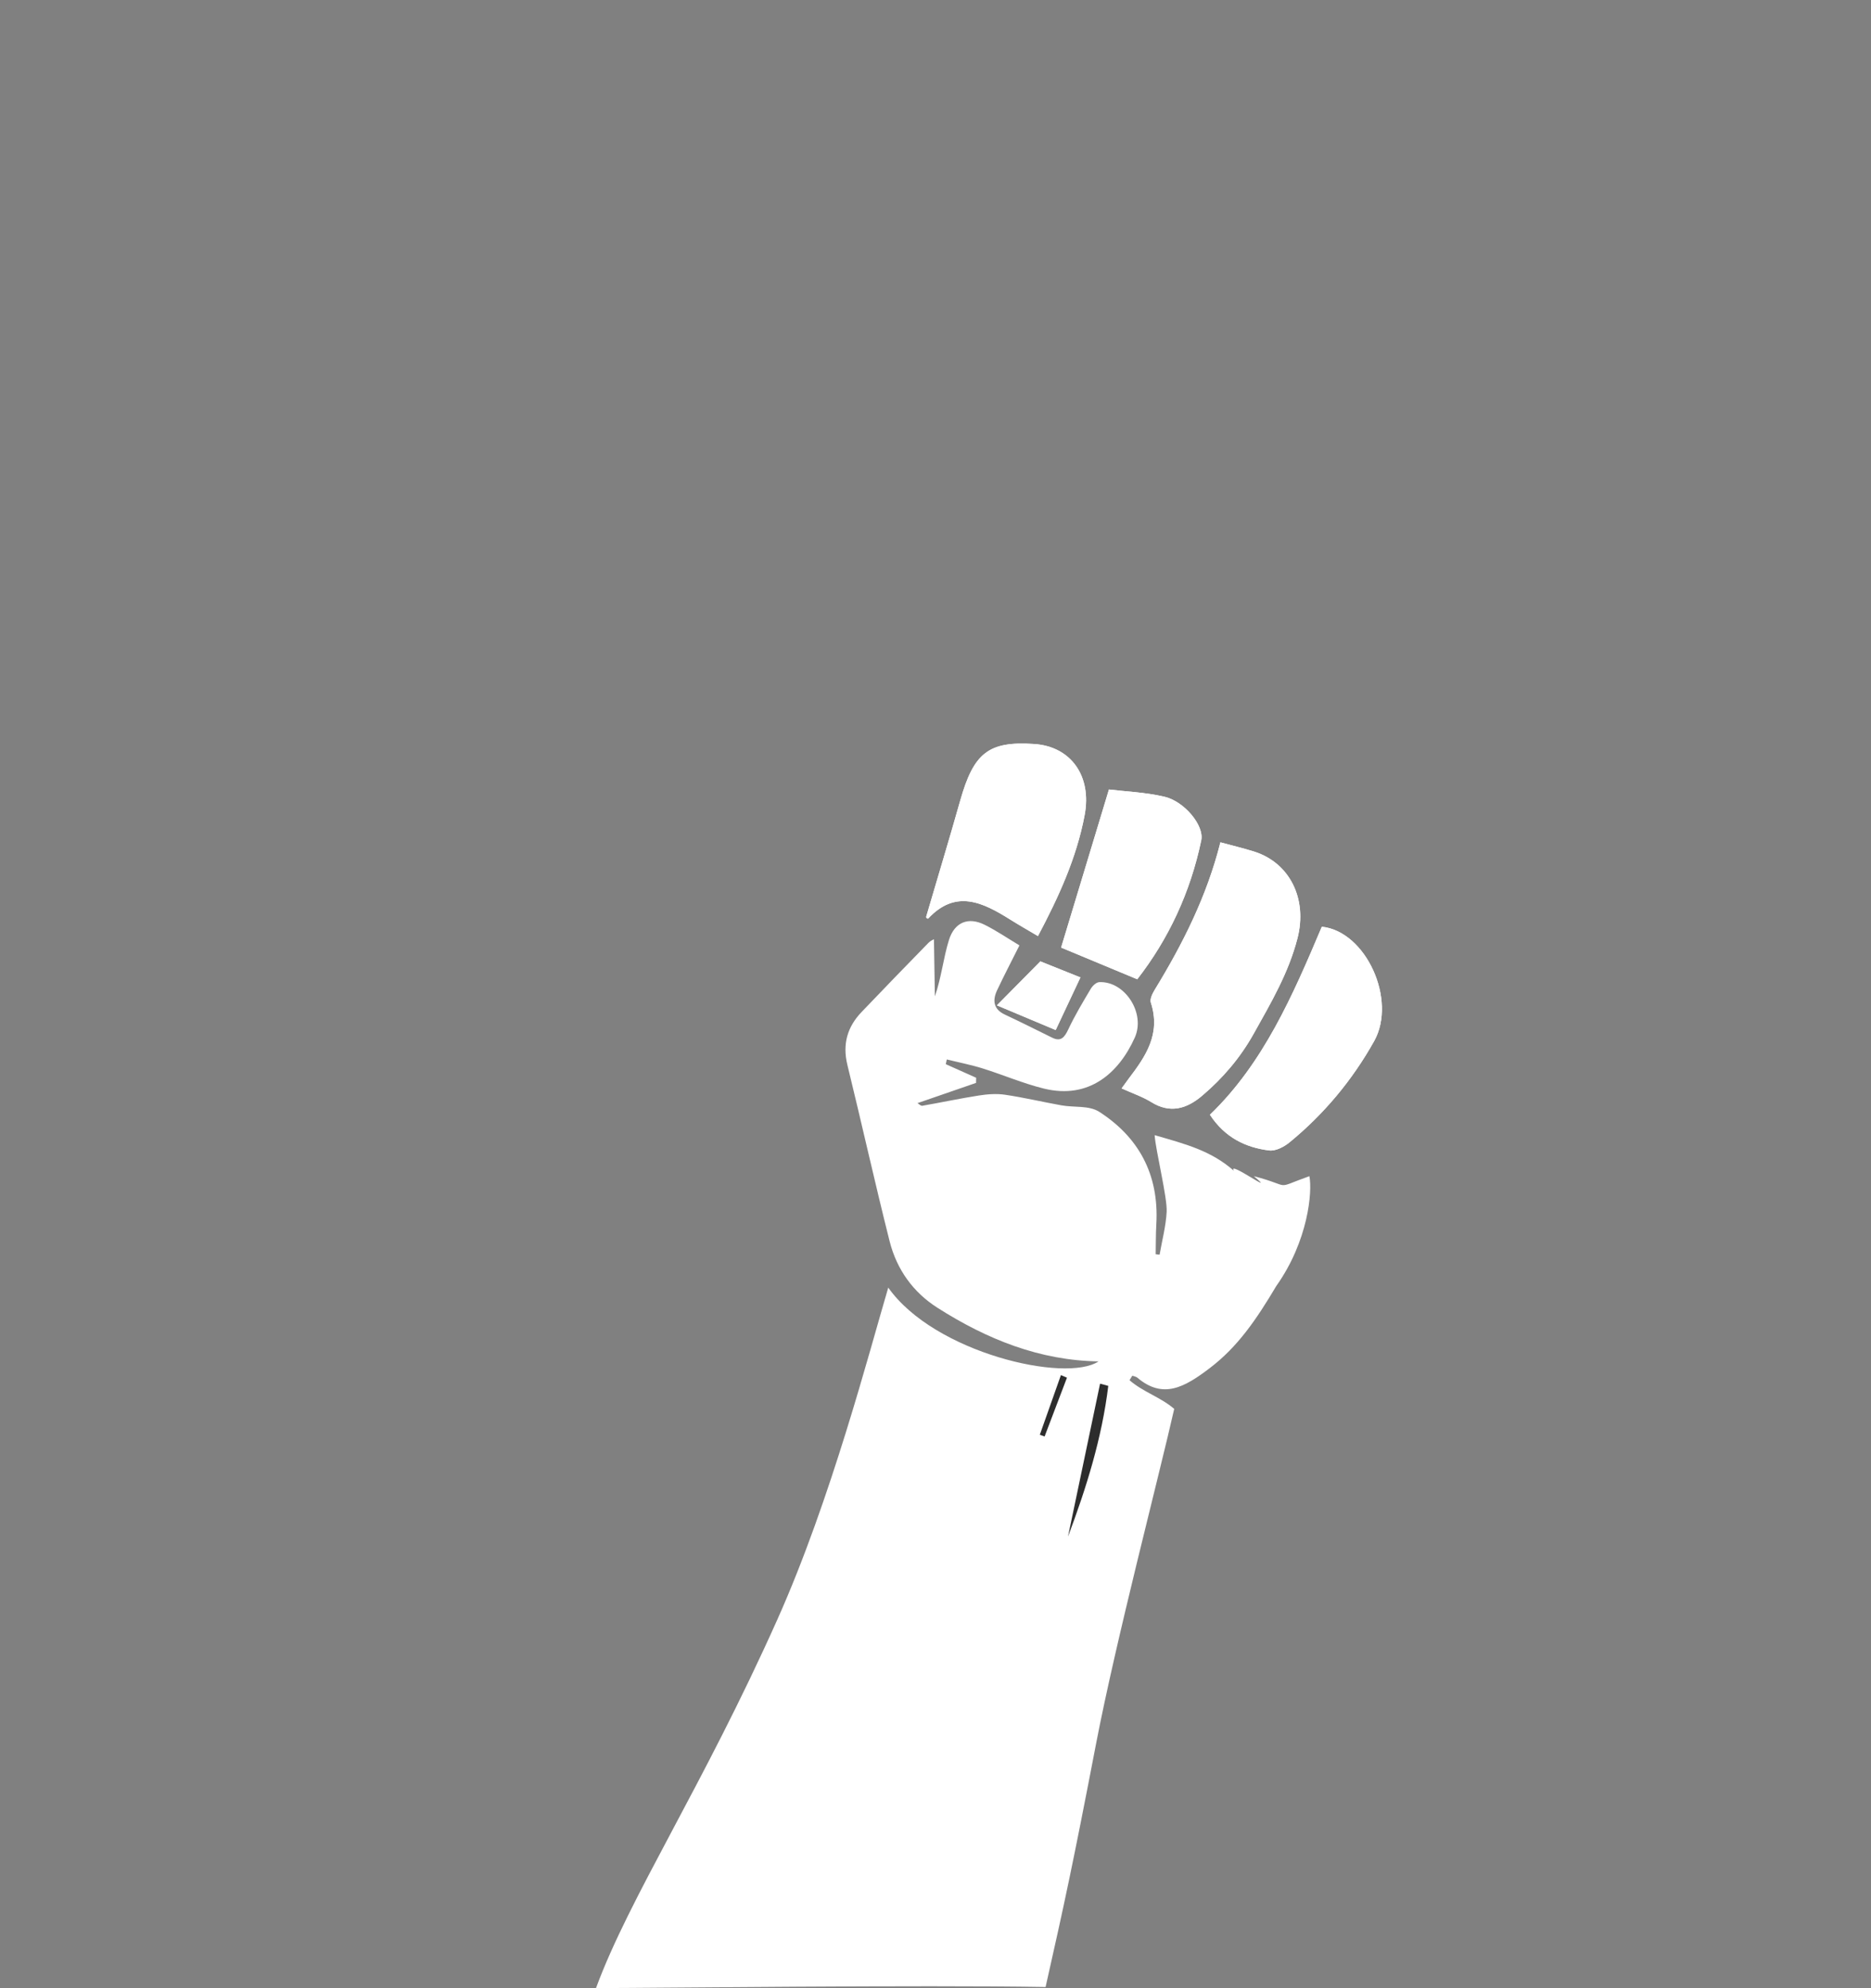 <svg xmlns="http://www.w3.org/2000/svg" width="410.375" height="436" viewBox="0 0 410.375 436"><rect x="0" y="0" width="410.375" height="436" fill="#808080" stroke="none"/><g fill-rule="evenodd" clip-rule="evenodd"><path fill="#FFF" d="M130.723 436c7.362-19.98 23.412-44.19 39.833-80.948 11.713-26.22 20.123-58.675 24.27-72.67 10.12 14.336 38.966 20.965 46.126 16.178-12.886-.185-24.464-4.826-35.358-11.77-5.228-3.335-8.888-8.28-10.483-14.62-3.23-12.826-6.1-25.76-9.247-38.61-1.14-4.66.047-8.405 3.094-11.603 4.867-5.106 9.785-10.158 14.704-15.206.42-.43 1.01-.663 1.184-.77.07 4.244.137 8.386.203 12.528 1.453-4.207 1.863-8.43 3.084-12.352 1.234-3.964 4.29-5.1 7.78-3.37 2.665 1.32 5.163 3.034 7.684 4.543-1.76 3.515-3.393 6.64-4.896 9.837-1.088 2.31-.74 4.192 1.676 5.327 3.48 1.638 6.93 3.354 10.38 5.067 1.86.928 2.683.045 3.54-1.778 1.452-3.092 3.212-6.02 4.95-8.94.392-.66 1.2-1.42 1.85-1.45 5.587-.28 10.223 6.78 7.796 12.168-3.47 7.702-9.985 13.614-19.93 11.173-4.56-1.12-8.956-3.023-13.465-4.428-2.57-.802-5.22-1.313-7.834-1.957-.07.345-.145.69-.218 1.035l6.66 2.976-.023 1.128-12.846 4.438c.298.172.714.638 1.056.577 4.14-.718 8.256-1.602 12.403-2.25 1.893-.295 3.877-.445 5.757-.166 4.146.614 8.248 1.588 12.382 2.328 2.77.498 6.034-.02 8.264 1.413 8.474 5.448 13.163 13.545 12.522 24.676-.126 2.178-.098 4.37-.14 6.555.285.032.57.068.858.102.543-3.132 1.38-6.246 1.55-9.404.167-3.127-2.41-13.416-2.636-16.807 6.65 1.924 12.344 3.355 17.405 7.833-1.668-2.547 9.93 5.84 4.352 1.16 8.82 2.323 4.06 2.9 12.184 0 .678 3.406-.25 14.195-7.252 24.077-4.417 7.432-8.48 13.352-14.558 17.985-5.54 4.223-10.276 6.925-15.933 2.125-.29-.246-.73-.29-1.1-.427-.203.33-.407.657-.612.986 2.957 2.578 6.926 3.782 9.806 6.296-3.26 14.445-12.77 50.698-17.162 73.545-4.976 25.892-6.908 34.887-11.05 53.237-27.666-.477-85.48.233-98.605.233zM267.678 184.728c2.537.69 4.958 1.27 7.334 2.01 7.898 2.463 11.788 10.412 9.576 19.018-1.97 7.66-5.838 14.194-9.58 20.895-3.013 5.397-6.814 9.802-11.306 13.626-3.446 2.934-7.062 3.98-11.19 1.425-1.923-1.19-4.095-1.912-6.505-3.006 1.107-1.52 1.32-1.825 1.545-2.12 3.684-4.854 7.126-9.753 4.862-16.717-.24-.735.358-1.978.85-2.78 6.13-10.03 11.43-20.498 14.414-32.35zm-64.45 16.63c-.027-.108-.104-.244-.075-.342 2.484-8.474 5.046-16.924 7.45-25.423 2.977-10.524 6.24-13.09 16.233-12.43 8.013.53 12.683 6.987 11.066 15.575-1.782 9.466-5.707 17.977-10.243 26.55-2.132-1.265-4.114-2.387-6.048-3.6-5.98-3.75-11.947-6.768-18.037-.237-.044.048-.22-.054-.348-.09zm86.694 1.88c9.69.998 16.522 16.054 11.483 25.073-4.842 8.664-11.086 16.078-18.537 22.192-1.242 1.017-3.064 1.973-4.497 1.798-5.18-.635-9.738-2.85-12.992-7.827 11.734-11.3 18.17-26.16 24.544-41.234zm-46.693-30.095c3.57.433 7.95.6 12.168 1.582 4.374 1.016 8.756 6.314 8.08 9.56-2.396 11.482-7.203 21.688-14.035 30.476l-16.704-6.948c3.5-11.575 6.82-22.545 10.49-34.67zm-11.68 52.753l-12.895-5.417c3.57-3.614 6.52-6.596 9.536-9.646 2.774 1.11 5.722 2.295 8.784 3.52-1.792 3.818-3.49 7.428-5.425 11.542z"/><path fill="#FFF" d="M267.678 184.728c-2.984 11.852-8.283 22.318-14.415 32.35-.49.8-1.09 2.043-.85 2.778 2.265 6.964-1.178 11.863-4.86 16.716-.226.296-.44.602-1.546 2.12 2.41 1.095 4.582 1.816 6.506 3.008 4.127 2.555 7.743 1.51 11.19-1.425 4.49-3.824 8.292-8.23 11.306-13.625 3.74-6.7 7.607-13.234 9.578-20.895 2.212-8.605-1.678-16.555-9.576-19.02-2.376-.738-4.797-1.316-7.334-2.007zM203.227 201.36c.127.036.305.138.35.092 6.09-6.53 12.057-3.514 18.036.236 1.934 1.214 3.916 2.336 6.047 3.602 4.536-8.574 8.46-17.085 10.243-26.55 1.616-8.59-3.054-15.045-11.066-15.576-9.993-.66-13.257 1.905-16.233 12.43-2.404 8.5-4.966 16.95-7.45 25.423-.03.097.046.233.073.342zM289.922 203.24c-6.374 15.073-12.81 29.934-24.544 41.233 3.254 4.977 7.812 7.192 12.993 7.827 1.434.175 3.256-.78 4.498-1.798 7.45-6.114 13.695-13.528 18.537-22.19 5.04-9.02-1.794-24.076-11.483-25.073zM243.23 173.143c-3.67 12.124-6.988 23.095-10.49 34.668l16.703 6.95c6.832-8.787 11.64-18.993 14.034-30.477.677-3.244-3.705-8.543-8.08-9.56-4.218-.98-8.597-1.148-12.168-1.58zM231.55 225.896l5.425-11.54c-3.062-1.227-6.01-2.41-8.783-3.52-3.018 3.05-5.965 6.03-9.536 9.644 4.588 1.927 8.763 3.68 12.893 5.416z"/><path fill="#2D2D2D" d="M241.284 303.448c-2.345 11.18-4.688 22.36-7.034 33.54 4.037-10.717 7.44-21.612 8.834-33.054-.6-.163-1.198-.325-1.8-.486zM229.114 315.035c1.636-4.3 3.27-8.6 4.907-12.898-.44-.188-.882-.38-1.323-.57-1.544 4.366-3.087 8.73-4.632 13.092l1.05.375z"/></g></svg>